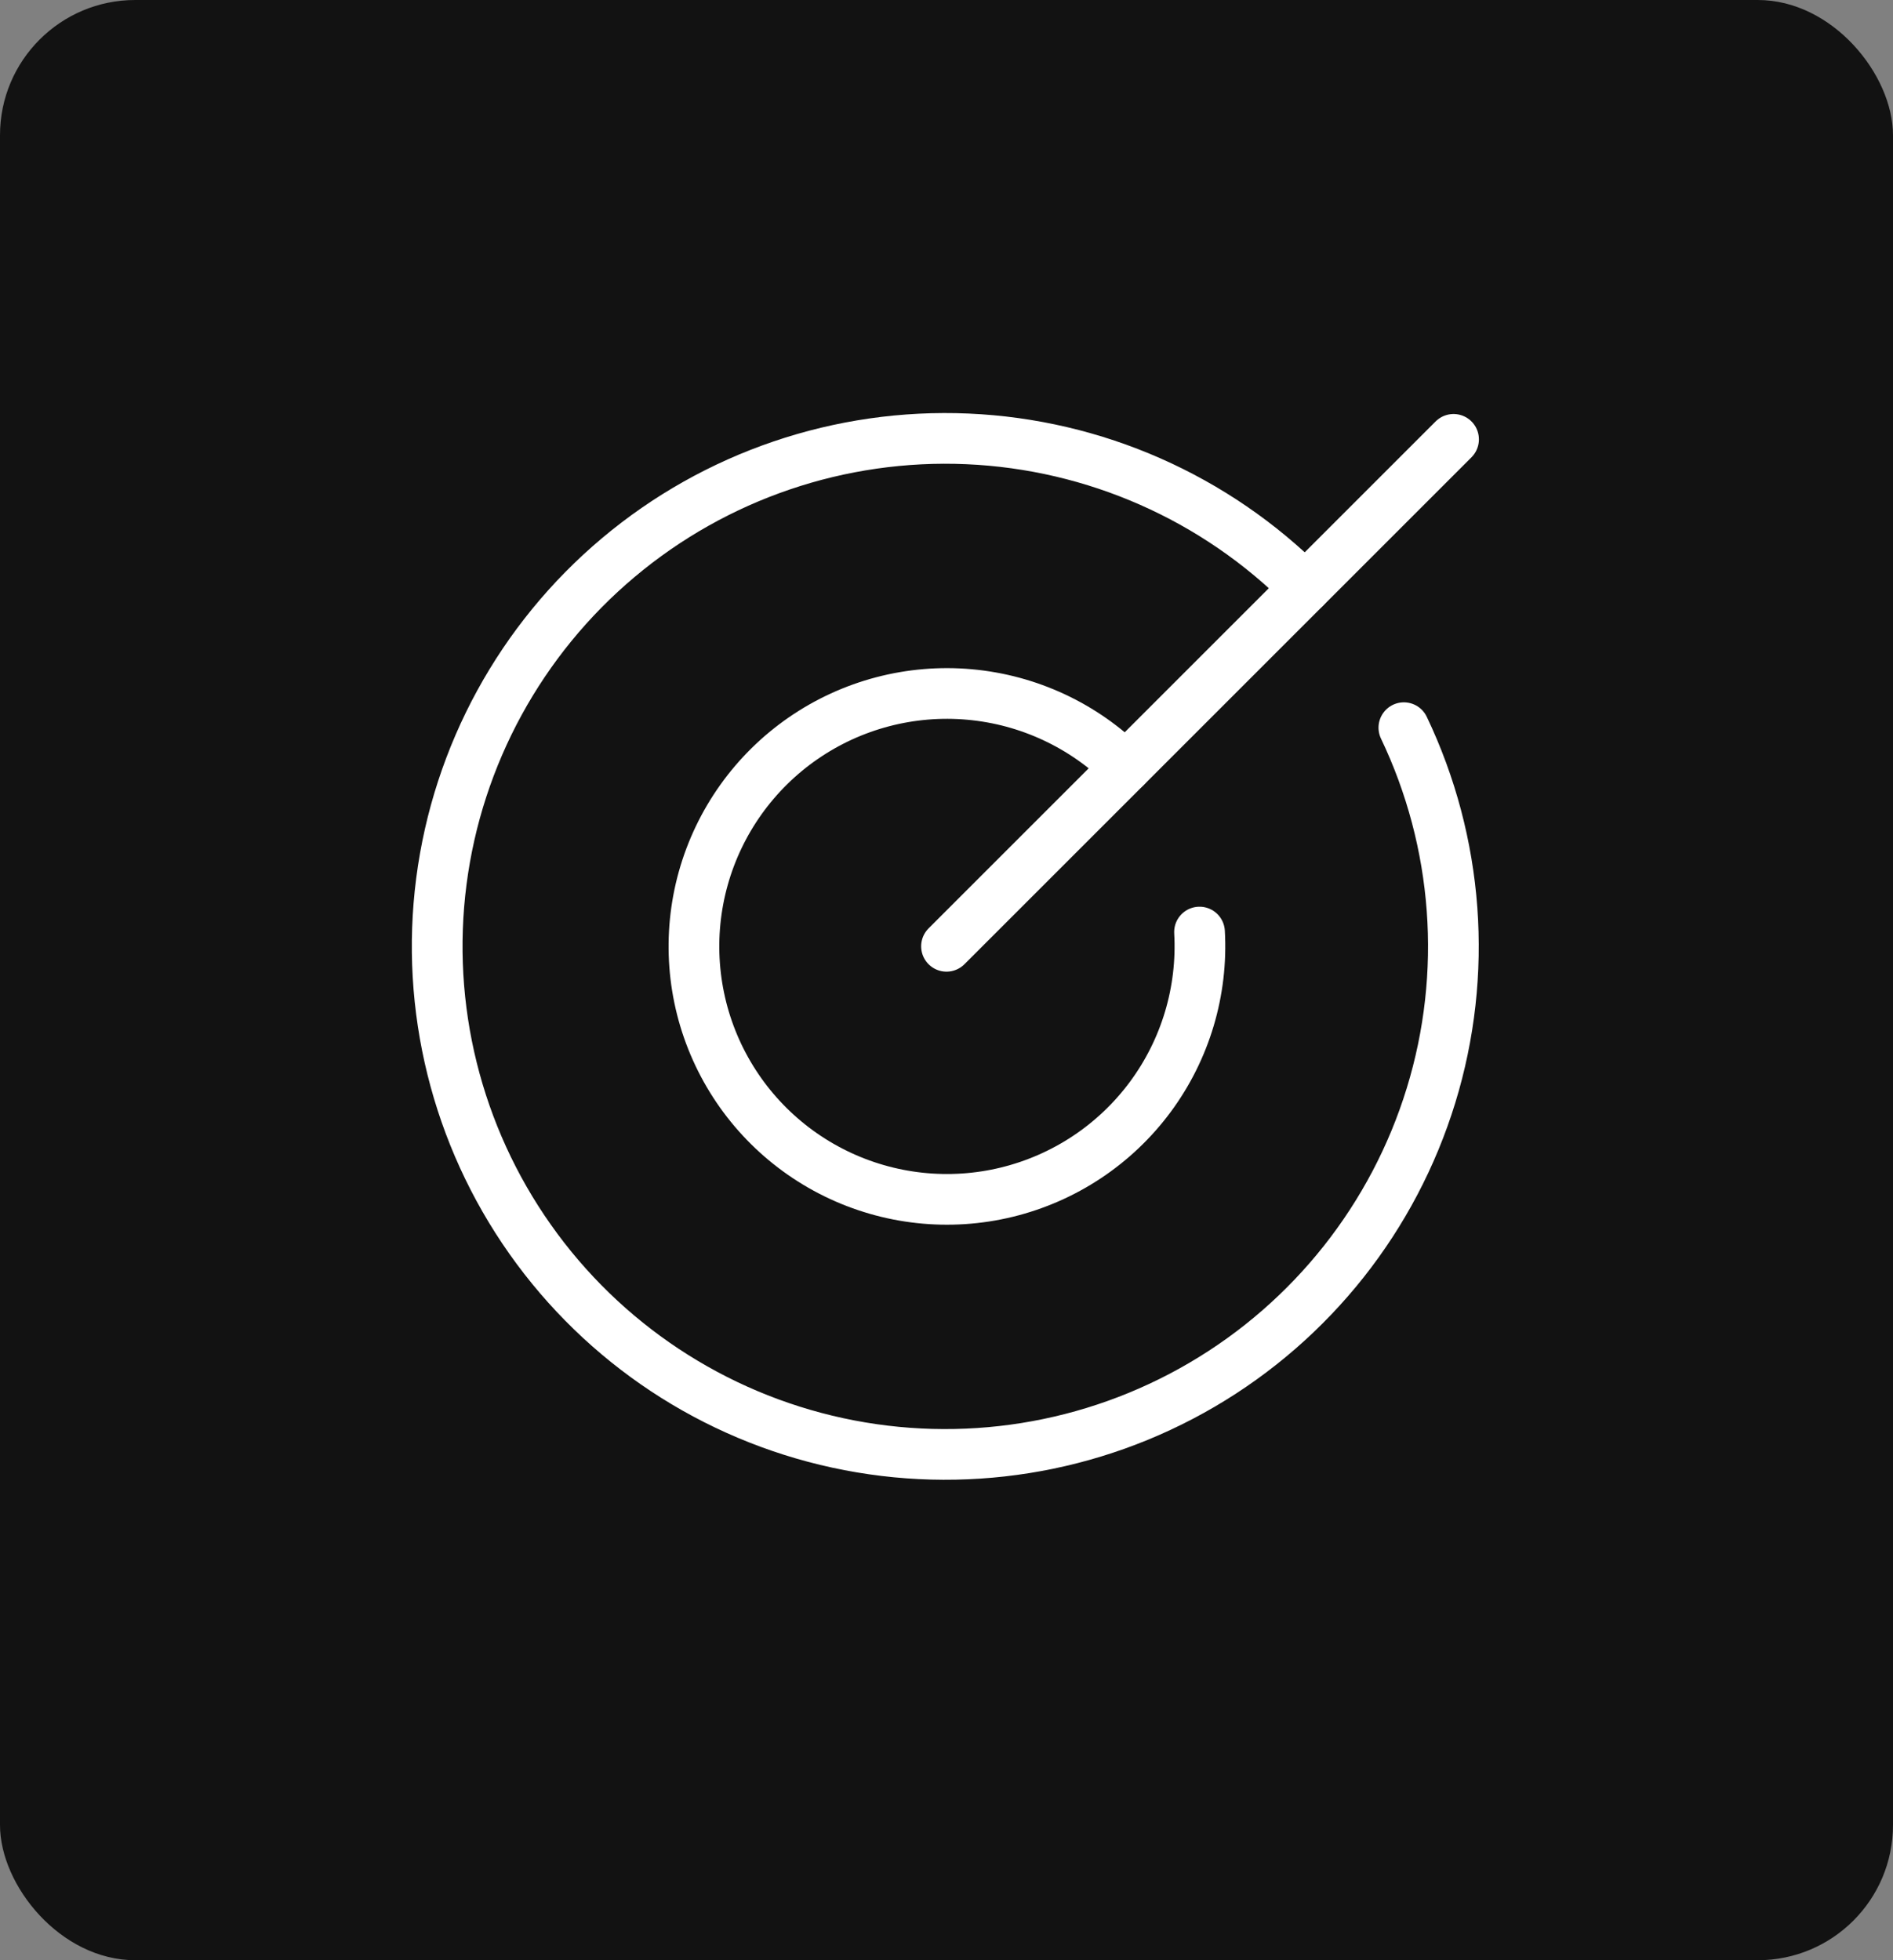 <svg width="56" height="58" viewBox="0 0 56 58" fill="none" xmlns="http://www.w3.org/2000/svg">
<rect x="0" y="0" width="56" height="58" fill="#808080" stroke="none"/>
<rect width="56" height="58" rx="4" fill="#121212"/>
<path d="M28 28L43 13" stroke="url(#paint0_linear_260111_1155)" stroke-width="1.5" stroke-linecap="round" stroke-linejoin="round"/>
<path d="M38.608 17.39C35.949 14.723 32.386 13.151 28.623 12.986C24.86 12.821 21.172 14.075 18.29 16.499C15.407 18.923 13.54 22.341 13.057 26.076C12.574 29.811 13.511 33.592 15.683 36.669C17.854 39.747 21.102 41.897 24.783 42.694C28.464 43.491 32.31 42.877 35.56 40.973C38.81 39.07 41.227 36.016 42.333 32.415C43.439 28.815 43.152 24.93 41.53 21.531" stroke="url(#paint1_linear_260111_1155)" stroke-width="1.5" stroke-linecap="round" stroke-linejoin="round"/>
<path d="M33.297 22.703C32.059 21.468 30.427 20.706 28.684 20.549C26.942 20.392 25.2 20.85 23.76 21.844C22.321 22.838 21.275 24.305 20.804 25.99C20.334 27.674 20.468 29.471 21.184 31.067C21.9 32.663 23.153 33.958 24.724 34.726C26.296 35.495 28.087 35.689 29.787 35.274C31.486 34.859 32.987 33.863 34.028 32.457C35.069 31.051 35.584 29.325 35.485 27.578" stroke="url(#paint2_linear_260111_1155)" stroke-width="1.5" stroke-linecap="round" stroke-linejoin="round"/>
<defs>
<linearGradient id="paint0_linear_260111_1155" x1="40.098" y1="12.25" x2="30.735" y2="20.912" gradientUnits="userSpaceOnUse">
<stop stop-color="white"/>
<stop offset="1" stop-color="white"/>
</linearGradient>
<linearGradient id="paint1_linear_260111_1155" x1="37.178" y1="11.469" x2="18.415" y2="28.828" gradientUnits="userSpaceOnUse">
<stop stop-color="white"/>
<stop offset="1" stop-color="white"/>
</linearGradient>
<linearGradient id="paint2_linear_260111_1155" x1="32.601" y1="19.77" x2="23.258" y2="28.414" gradientUnits="userSpaceOnUse">
<stop stop-color="white"/>
<stop offset="1" stop-color="white"/>
</linearGradient>
</defs>
</svg>

